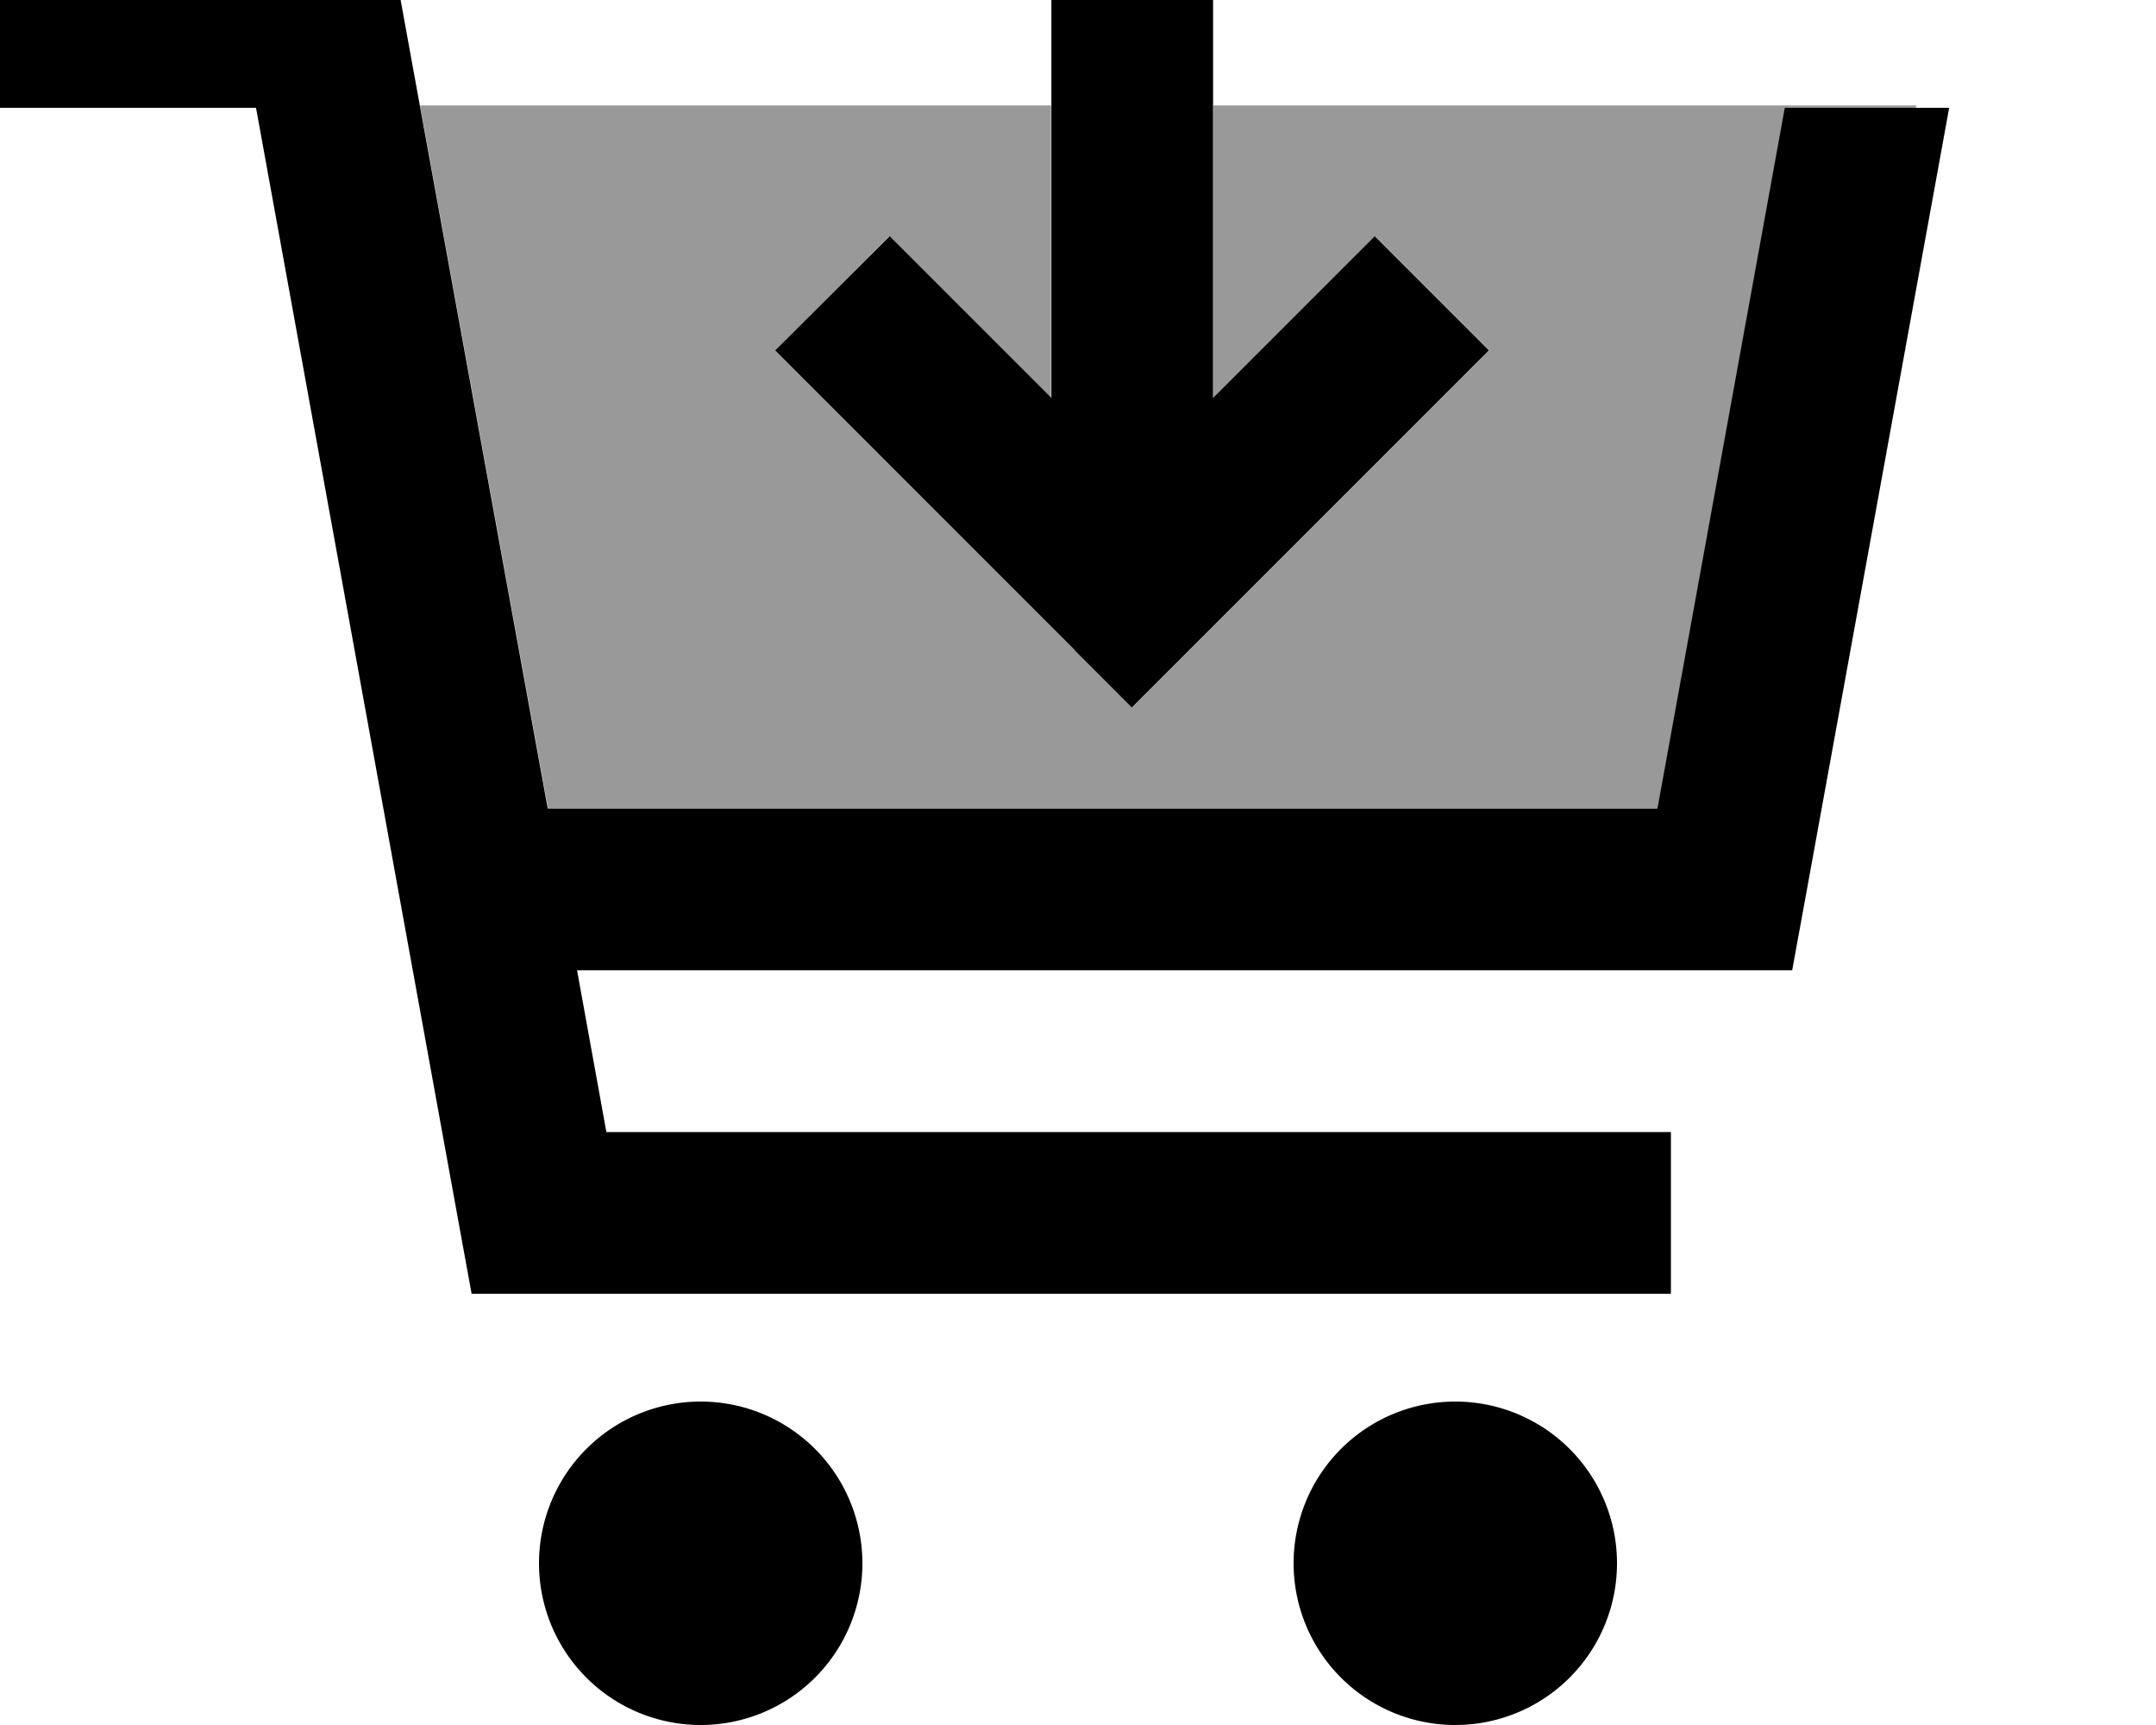 <svg fill="currentColor" xmlns="http://www.w3.org/2000/svg" viewBox="0 0 640 512"><!--! Font Awesome Pro 7.1.0 by @fontawesome - https://fontawesome.com License - https://fontawesome.com/license (Commercial License) Copyright 2025 Fonticons, Inc. --><path opacity=".4" fill="currentColor" d="M124.6 31.3l187.4 0 0 86.8c-23-23-39-39-48-48L230.1 104c2.1 2.1 31.8 31.8 89 89l17 17c2.1-2.1 31.8-31.8 89-89l17-17-33.9-33.9c-9 9-25 25-48 48l0-86.8 208.7 0-.2 .7-38.8 0-37.8 208-329.4 0-38-208.7z"/><path fill="currentColor" d="M24-16l-24 0 0 48 76 0 60.4 332.3 3.6 19.7 356 0 0-48-316 0-8.7-48 360.7 0 3.6-19.7 43-236.3-48.8 0-37.8 208-329.4 0-43-236.3-3.6-19.7-92 0zM256 464a48 48 0 1 0 -96 0 48 48 0 1 0 96 0zm224 0a48 48 0 1 0 -96 0 48 48 0 1 0 96 0zM319 193l17 17c2.1-2.1 31.8-31.8 89-89l17-17-33.9-33.9c-9 9-25 25-48 48l0-126.1-48 0 0 126.1c-23-23-39-39-48-48L230.1 104c2.1 2.1 31.8 31.8 89 89z"/></svg>